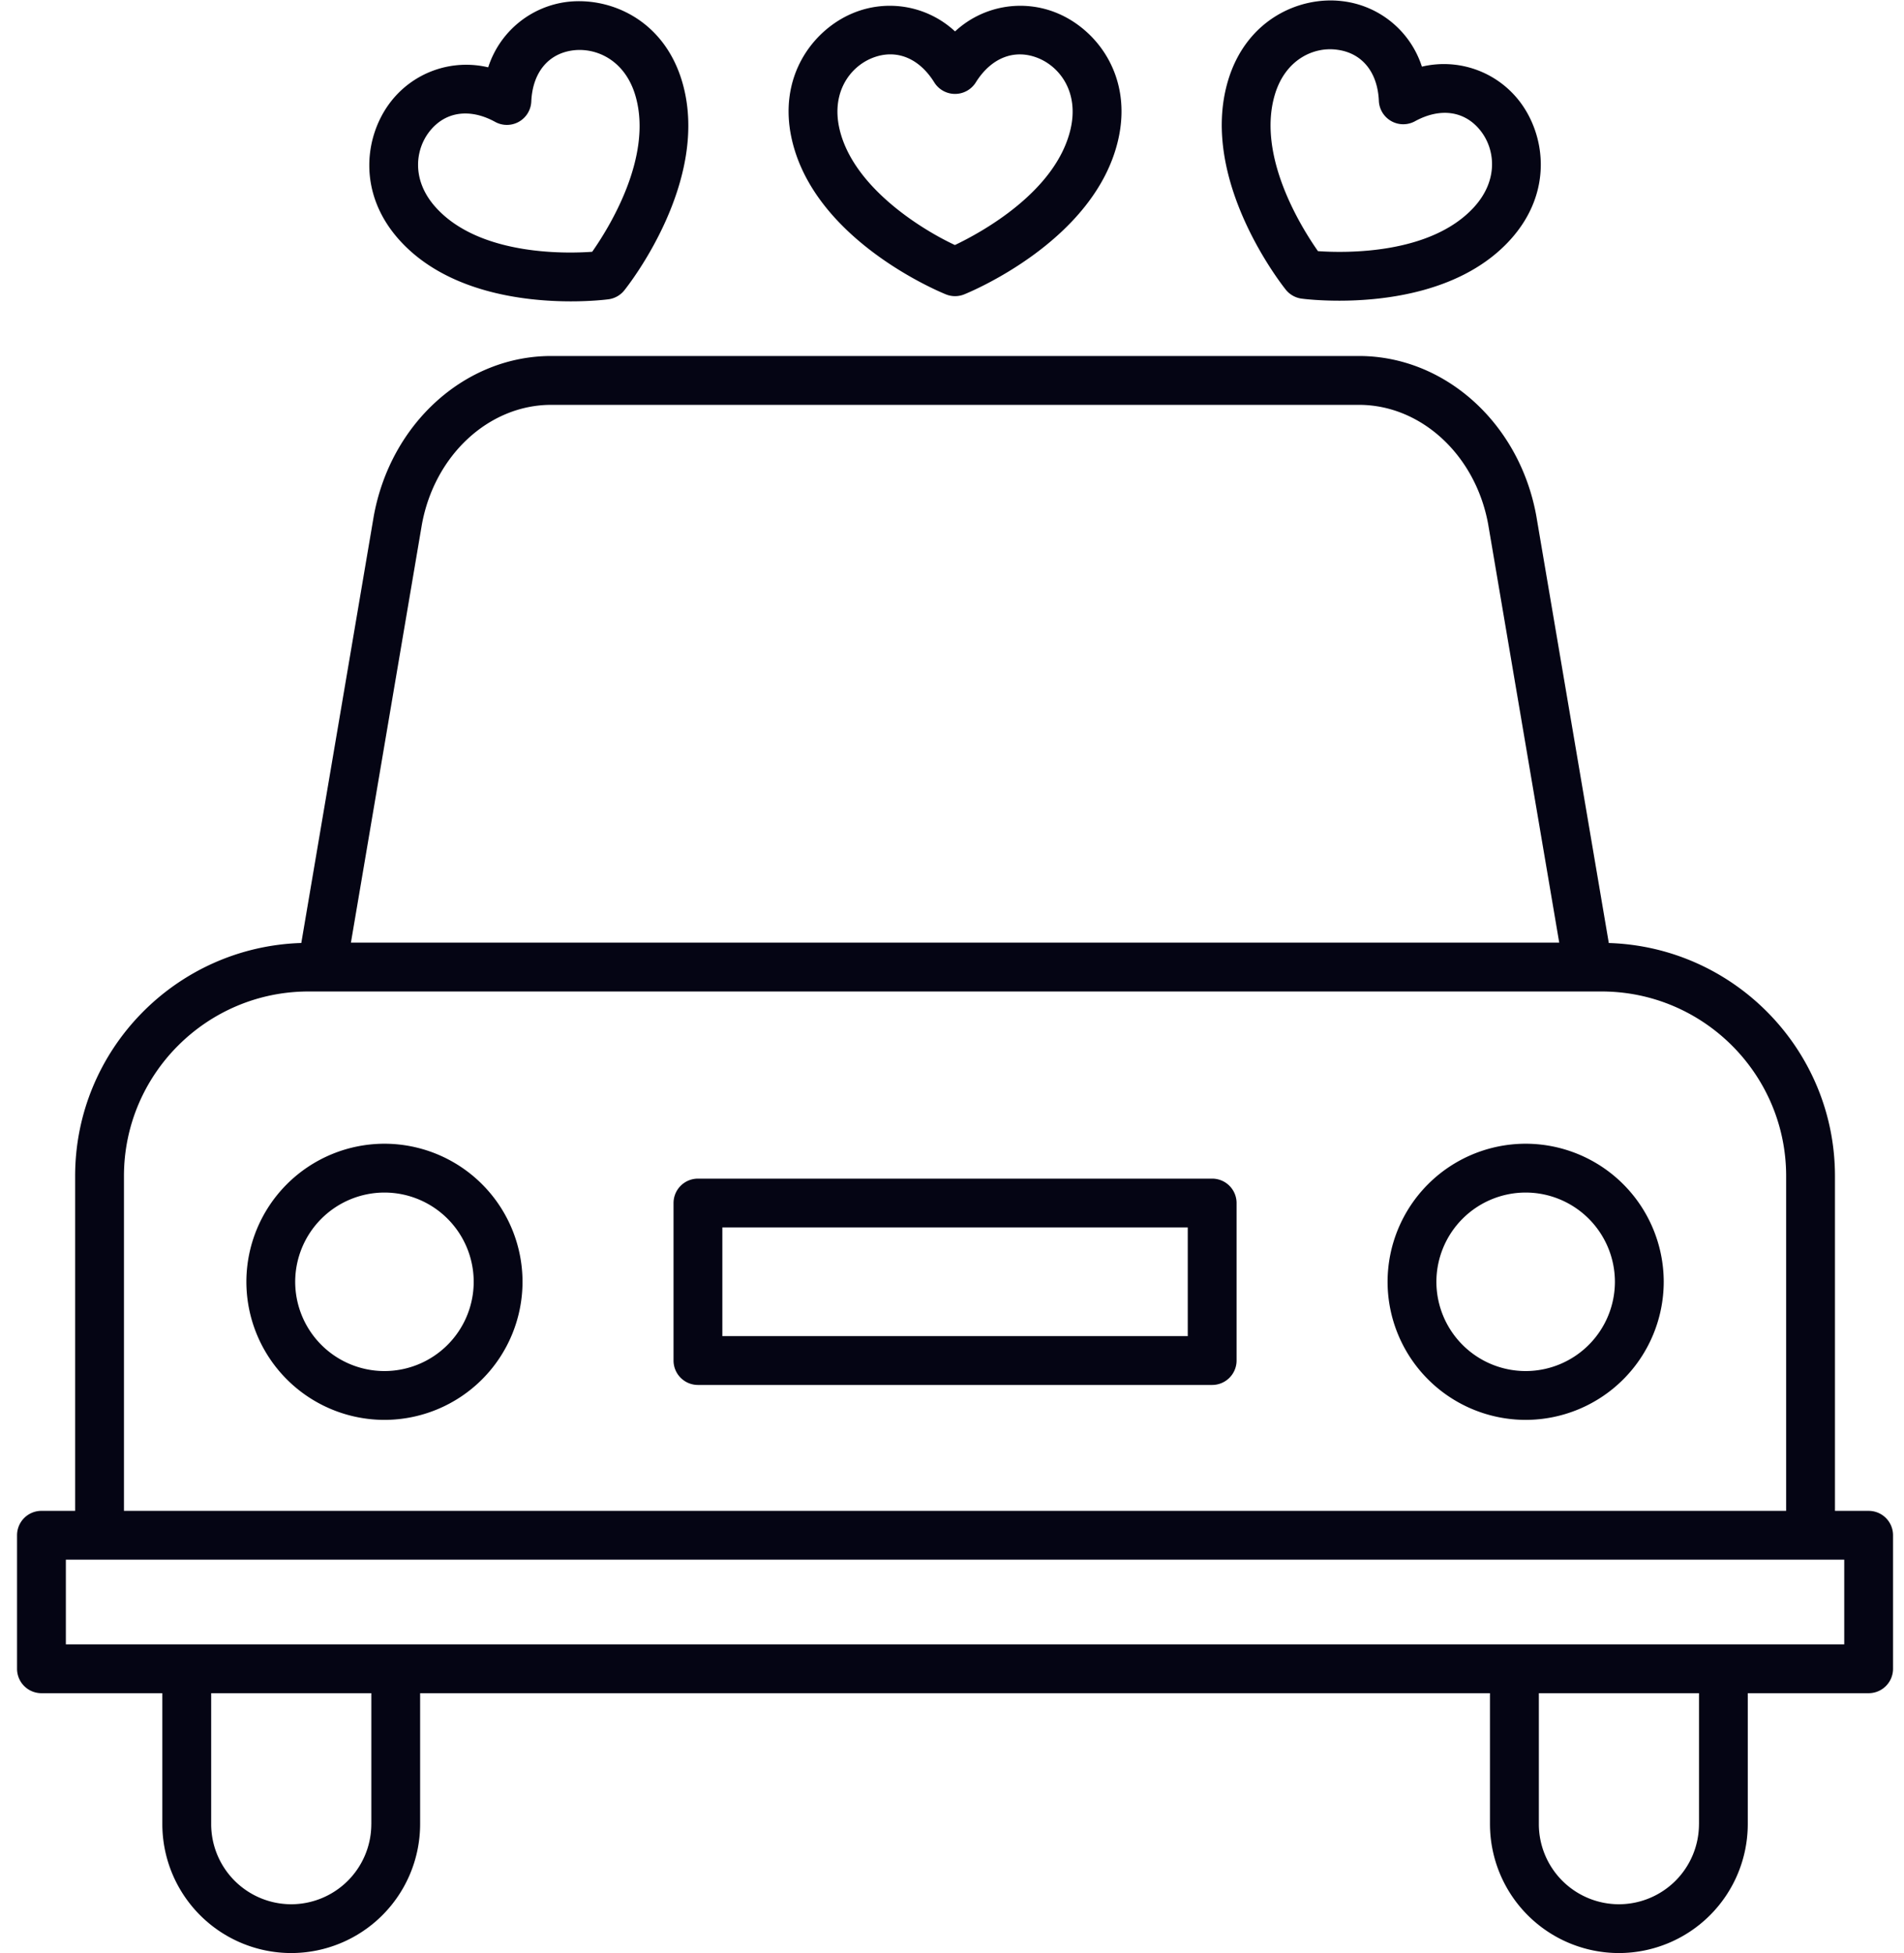 <svg width="78" height="80" viewBox="0 0 78 80" fill="none" xmlns="http://www.w3.org/2000/svg"><path d="M49.658 48.278H28.592a1 1 0 00-1 1v6.451a1 1 0 001 1h21.066a1 1 0 001-1v-6.451a1 1 0 00-1-1zm-1 6.451H29.592v-4.451h19.066v4.451zM15.75 46.848a5.663 5.663 0 00-5.657 5.656 5.663 5.663 0 005.657 5.656 5.662 5.662 0 005.656-5.656 5.662 5.662 0 00-5.656-5.656zm0 9.312a3.66 3.66 0 01-3.657-3.656 3.662 3.662 0 013.657-3.656 3.66 3.66 0 013.656 3.656 3.66 3.66 0 01-3.656 3.656zM62.5 46.848a5.662 5.662 0 00-5.656 5.656A5.662 5.662 0 0062.5 58.16a5.663 5.663 0 005.657-5.656 5.663 5.663 0 00-5.657-5.656zm0 9.312a3.66 3.66 0 01-3.656-3.656 3.661 3.661 0 013.656-3.656 3.66 3.66 0 013.657 3.656A3.66 3.66 0 0162.5 56.16z" fill="#050514"/><path d="M76.552 61.887h-1.38V48.174c0-5.172-4.13-9.388-9.265-9.547l-2.97-17.494c-.688-3.796-3.745-6.551-7.268-6.551H22.581c-3.522 0-6.579 2.755-7.27 6.562l-2.968 17.482c-5.135.159-9.265 4.374-9.265 9.547v13.713h-1.38a1 1 0 00-1 1v5.469a1 1 0 001 1H6.65v5.364a5.287 5.287 0 005.281 5.28 5.286 5.286 0 005.28-5.28v-5.364h43.828v5.364a5.286 5.286 0 005.28 5.28 5.287 5.287 0 005.281-5.28v-5.364h4.951a1 1 0 001-1v-5.469a.997.997 0 00-.998-.999zm-59.27-40.396c.516-2.844 2.744-4.908 5.3-4.908h33.087c2.555 0 4.783 2.064 5.297 4.896l2.91 17.133h-49.5l2.906-17.121zM5.078 48.174c0-4.17 3.392-7.562 7.562-7.562h52.97c4.17 0 7.562 3.392 7.562 7.562v13.713H5.078V48.174zM15.211 74.72a3.284 3.284 0 01-3.28 3.28 3.284 3.284 0 01-3.28-3.28v-5.364h6.561v5.364zm54.39 0a3.284 3.284 0 01-3.28 3.28 3.284 3.284 0 01-3.28-3.28v-5.364h6.561v5.364zm5.951-7.365H2.698v-3.469h72.854v3.469zM34.943.538c-1.629.674-3.105 2.59-2.498 5.202.961 4.134 6.09 6.231 6.308 6.319a.996.996 0 00.744 0c.218-.088 5.348-2.186 6.308-6.319.607-2.612-.868-4.527-2.497-5.202a3.93 3.93 0 00-4.183.749 3.927 3.927 0 00-4.182-.749zm3.332 2.839a1.003 1.003 0 001.699 0c.638-1.022 1.599-1.39 2.569-.991.902.374 1.659 1.416 1.314 2.901-.599 2.575-3.669 4.241-4.738 4.75-1.41-.659-4.177-2.389-4.727-4.75-.345-1.485.412-2.527 1.315-2.901.258-.106.516-.159.767-.159.693 0 1.335.399 1.801 1.15zM58.25 2.73A3.902 3.902 0 0055 .049c-1.732-.218-3.95.726-4.7 3.282-1.183 4.043 2.229 8.354 2.375 8.536a1 1 0 00.647.365c.073.01.669.085 1.54.085 1.882 0 5.047-.352 6.99-2.475 1.8-1.965 1.457-4.342.377-5.72A3.911 3.911 0 0058.25 2.73zm2.129 5.762c-1.763 1.925-5.208 1.877-6.387 1.795-.68-.968-2.505-3.889-1.771-6.393.423-1.447 1.584-1.984 2.538-1.859 1.03.125 1.676.909 1.728 2.097a1 1 0 001.48.834c1.045-.571 2.05-.424 2.689.393.595.759.74 2.023-.277 3.133zM23.388 12.344c.87 0 1.467-.075 1.54-.085a.998.998 0 00.647-.365c.146-.182 3.558-4.492 2.374-8.536-.75-2.556-2.953-3.485-4.7-3.282A3.903 3.903 0 0020 2.758a3.91 3.91 0 00-3.98 1.394c-1.08 1.377-1.422 3.755.377 5.719 1.945 2.121 5.11 2.473 6.992 2.473zm-5.793-6.959c.382-.488.895-.736 1.467-.736.388 0 .802.113 1.223.344a1 1 0 001.48-.834c.052-1.188.697-1.973 1.728-2.098.954-.112 2.114.412 2.538 1.859.733 2.505-1.092 5.425-1.771 6.393-1.18.086-4.625.131-6.387-1.795-1.02-1.111-.874-2.374-.278-3.133z" fill="#050514"/></svg>
